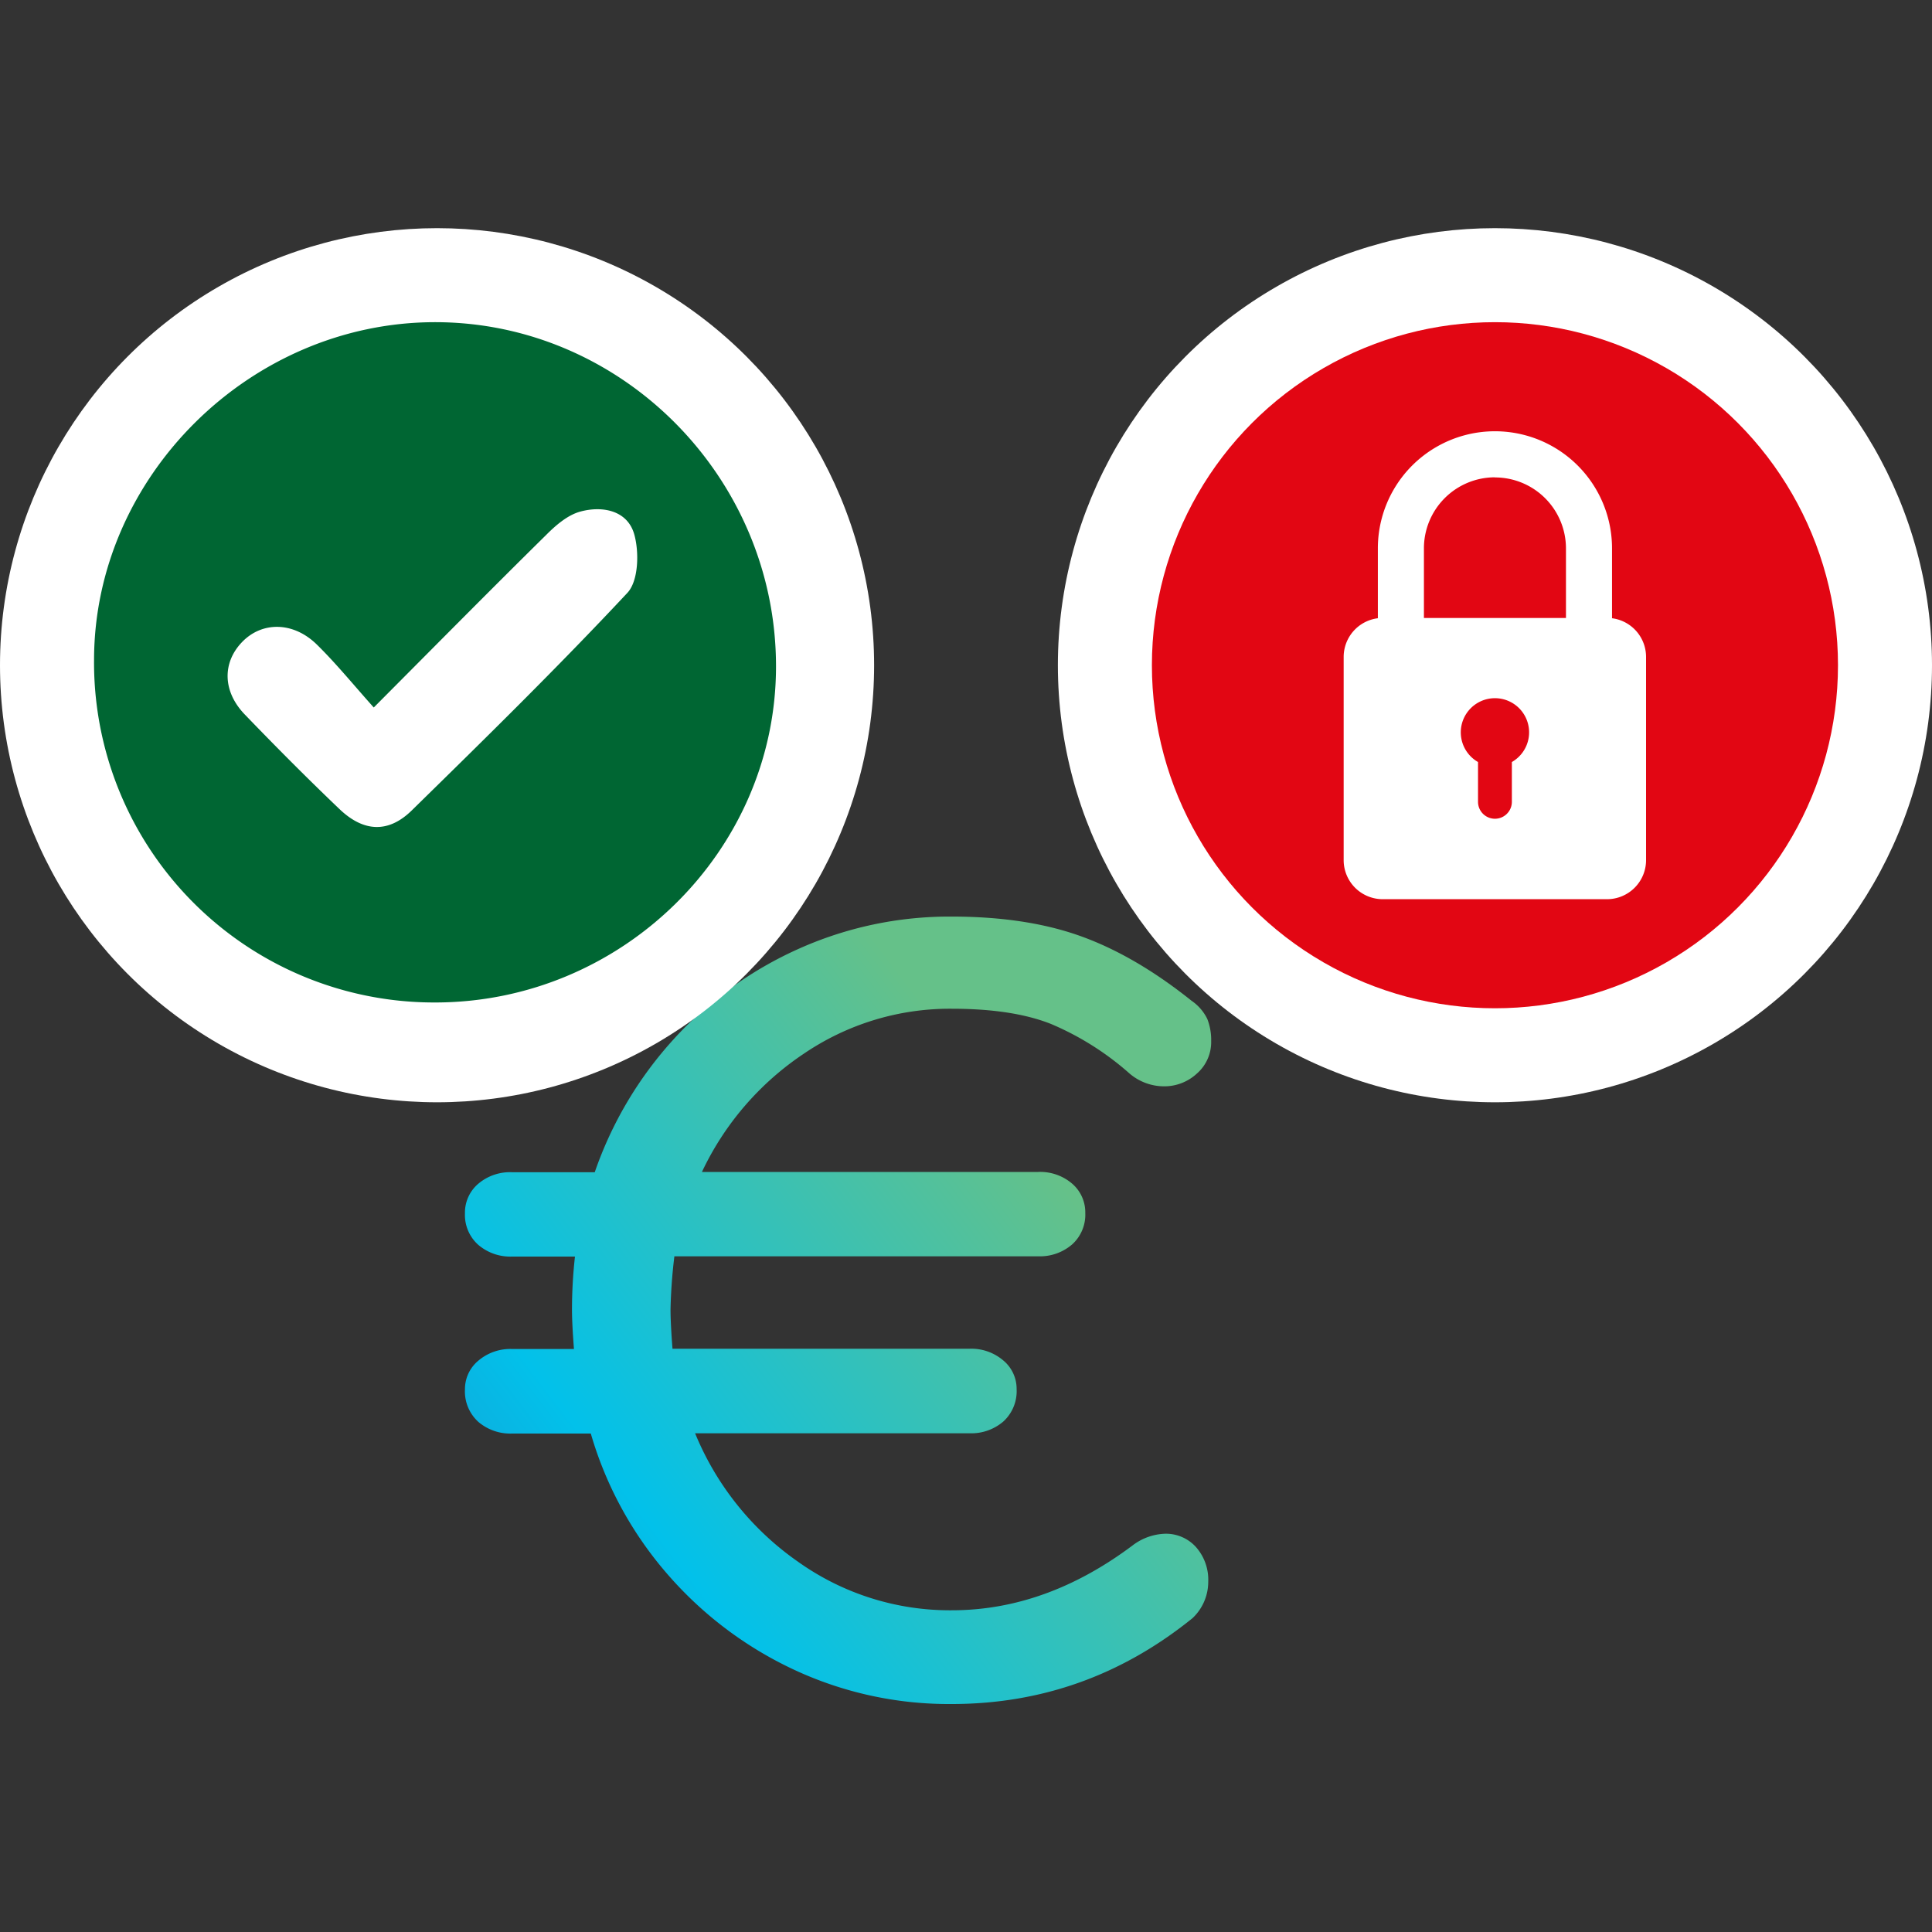 <svg id="Layer_1" data-name="Layer 1" xmlns="http://www.w3.org/2000/svg" xmlns:xlink="http://www.w3.org/1999/xlink" viewBox="0 0 500 500"><rect x="0" y="0" width="500" height="500" fill="#333333" stroke="none"/><defs><style>.cls-1{fill:url(#linear-gradient);}.cls-2{fill:#fff;}.cls-3{fill:#e20613;}.cls-4{fill:#063;}</style><linearGradient id="linear-gradient" x1="73.24" y1="471.16" x2="280.09" y2="313.43" gradientUnits="userSpaceOnUse"><stop offset="0" stop-color="#336cb5"/><stop offset="0.47" stop-color="#02c1ea"/><stop offset="1" stop-color="#65c189"/></linearGradient></defs><title>diagram-6</title><path class="cls-1" d="M301.51,396.93a10.46,10.46,0,0,1,8,3.44,12.76,12.76,0,0,1,3.18,9,12.93,12.93,0,0,1-4.07,9.41Q281.15,441,246.29,441a94.73,94.73,0,0,1-40.84-8.9,98.37,98.37,0,0,1-32.7-24.69A96.27,96.27,0,0,1,152.9,371H132.54a12.71,12.71,0,0,1-8.78-3.05,10.64,10.64,0,0,1-3.43-8.4,9.54,9.54,0,0,1,3.43-7.38,12.75,12.75,0,0,1,8.78-3.05h16q-.51-6.61-.51-10.18a124.07,124.07,0,0,1,.77-13.74H132.54a12.75,12.75,0,0,1-8.78-3.05,10.36,10.36,0,0,1-3.43-8.15,9.79,9.79,0,0,1,3.43-7.63,12.71,12.71,0,0,1,8.78-3h21.38a99,99,0,0,1,20.48-34.48,97.6,97.6,0,0,1,32.19-23.29,95.34,95.34,0,0,1,39.7-8.39q19.34,0,33.46,5.09T308.38,259a12.12,12.12,0,0,1,4.07,4.71,14.84,14.84,0,0,1,1,5.72,10.8,10.8,0,0,1-3.69,8.4,12.39,12.39,0,0,1-8.53,3.31,13.78,13.78,0,0,1-8.9-3.31A74.15,74.15,0,0,0,272,265q-9.93-3.94-25.7-3.94a67.21,67.21,0,0,0-38.17,11.57,75.48,75.48,0,0,0-26.47,30.67h87a12.71,12.71,0,0,1,8.78,3,9.79,9.79,0,0,1,3.43,7.63,10.36,10.36,0,0,1-3.43,8.15,12.75,12.75,0,0,1-8.78,3.05H174.53a136.21,136.21,0,0,0-1,13.74q0,3.57.51,10.18h76.85a12.75,12.75,0,0,1,8.78,3.05,9.54,9.54,0,0,1,3.43,7.38,10.64,10.64,0,0,1-3.43,8.4,12.71,12.71,0,0,1-8.78,3.05h-71a75.32,75.32,0,0,0,26.59,33.21,67.72,67.72,0,0,0,39.83,12.6q24.42,0,46.82-16.8A14.64,14.64,0,0,1,301.51,396.93Z"/><circle class="cls-2" cx="386.89" cy="172.16" r="113.11"/><circle class="cls-3" cx="386.89" cy="172.16" r="88.78"/><path class="cls-2" d="M417.19,160V141.91a30.3,30.3,0,0,0-60.6,0V160a10.1,10.1,0,0,0-8.85,10V222.6a10.11,10.11,0,0,0,10.11,10.11h58.08A10.11,10.11,0,0,0,426,222.6V170A10.1,10.1,0,0,0,417.19,160Zm-30.3-36.44a18.38,18.38,0,0,1,18.38,18.38h0v18H368.51v-18h0A18.38,18.38,0,0,1,386.89,123.53Zm4.38,73.68v10.27a4.38,4.38,0,1,1-8.76,0V197.21a8.84,8.84,0,1,1,8.76,0Z"/><circle class="cls-2" cx="113.11" cy="172.16" r="113.11"/><path class="cls-4" d="M112.5,259.44a88,88,0,0,1-88.16-88.75c.11-47.4,40.46-87.3,88.27-87.31,48.39,0,88.26,40.27,88.22,89.14C200.8,220.24,160.92,259.49,112.5,259.44ZM96.73,183.1C91.45,177.2,87,171.72,82,166.81c-6.12-6-14.23-6-19.38-.62s-5,12.83.79,18.78c8,8.3,16.13,16.48,24.47,24.44,6.23,5.94,12.64,6.25,18.68.33,18.88-18.49,37.75-37,55.8-56.3,2.88-3.07,3.09-10.49,1.79-15.13-1.73-6.2-8.22-7.49-14-5.9-3.24.89-6.27,3.49-8.77,6C126.83,152.75,112.45,167.31,96.73,183.1Z"/></svg>